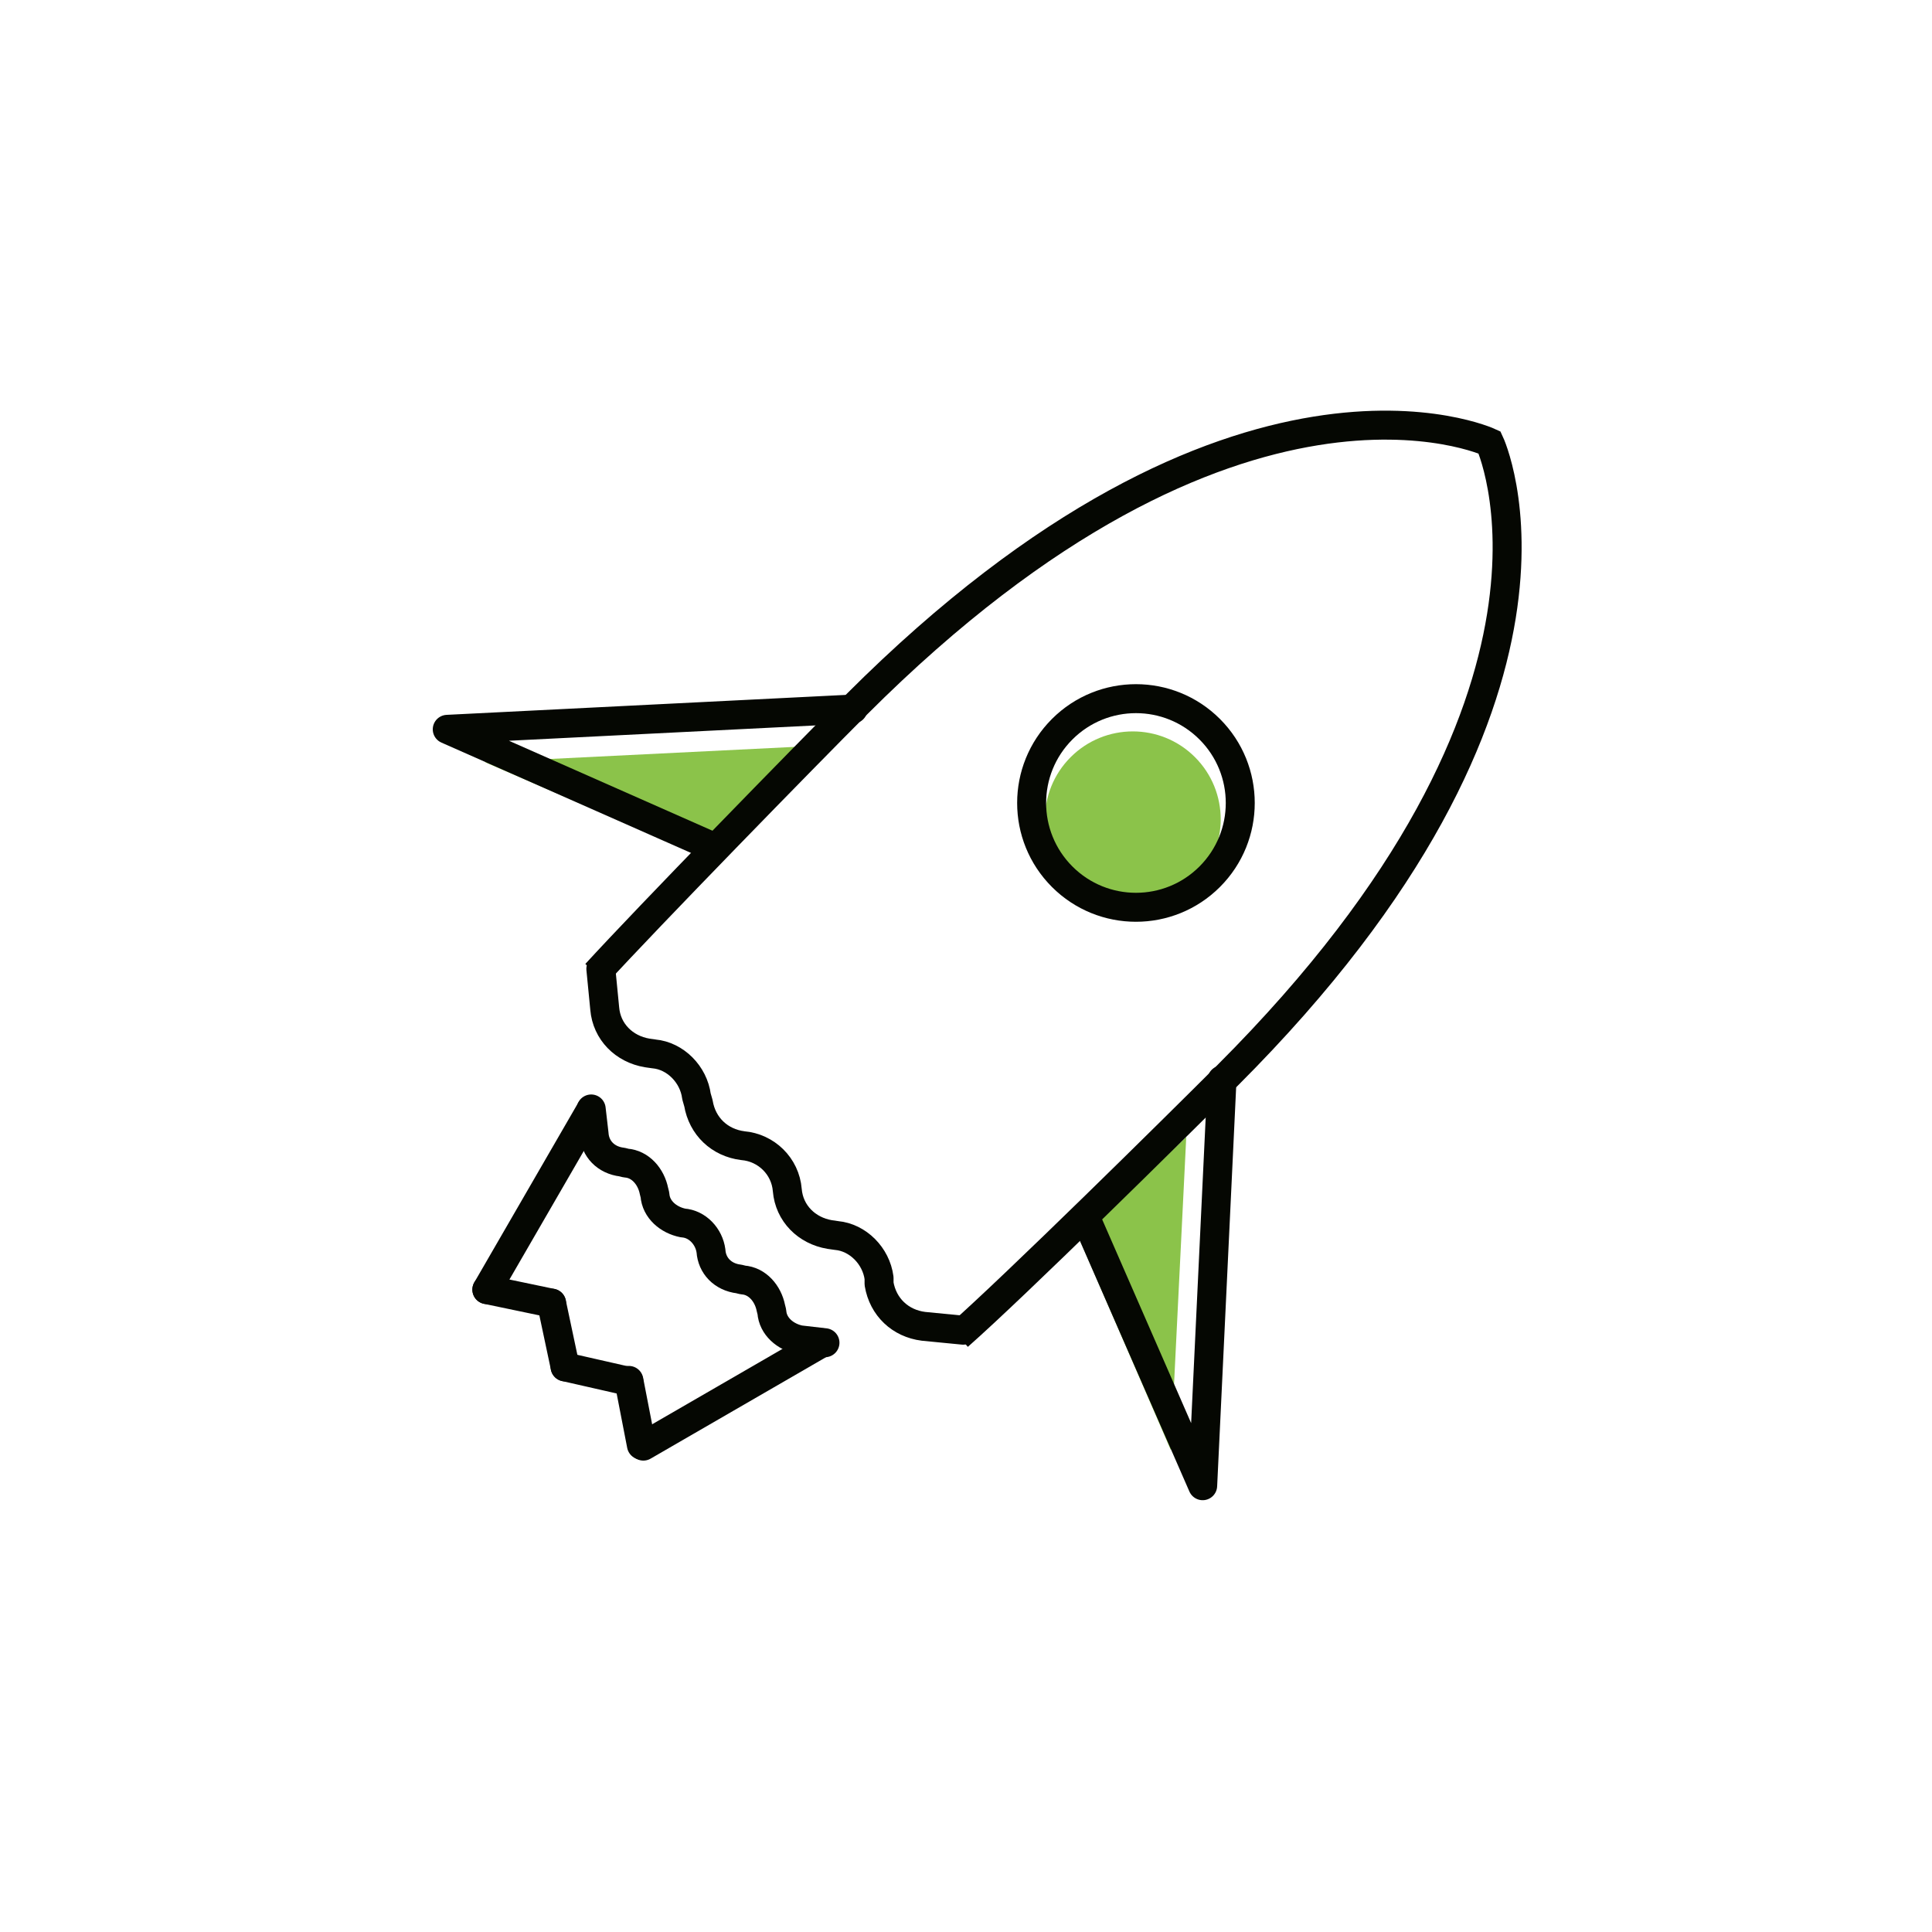 <?xml version="1.0" encoding="utf-8"?>
<!-- Generator: Adobe Illustrator 19.2.1, SVG Export Plug-In . SVG Version: 6.00 Build 0)  -->
<svg version="1.1" id="Layer_1" xmlns="http://www.w3.org/2000/svg" xmlns:xlink="http://www.w3.org/1999/xlink" x="0px" y="0px"
	 viewBox="0 0 200 200" style="enable-background:new 0 0 200 200;" xml:space="preserve">
<style type="text/css">
	.st0{fill:#8BC34A;}
	.st1{fill:none;stroke:#050702;stroke-width:3;stroke-linecap:round;stroke-linejoin:round;stroke-miterlimit:10;}
	.st2{fill:none;stroke:#050702;stroke-width:3;stroke-miterlimit:10;}
</style>
<g>
	<path class="st0" d="M50.2,78.9l32.4-1.6c-3,3-6.9,7-10.7,11L50.2,78.9z"/>
	<path class="st0" d="M111.8,128.4c4-3.9,8-7.9,11-10.7l-1.6,32.4L111.8,128.4z"/>
	<g>
		
			<ellipse transform="matrix(0.707 -0.707 0.707 0.707 -25.616 107.791)" class="st0" cx="117.3" cy="84.8" rx="9.1" ry="9.1"/>
		<line class="st1" x1="50.4" y1="133.5" x2="57.1" y2="134.9"/>
		<line class="st1" x1="58.5" y1="141.5" x2="57.1" y2="134.9"/>
		<line class="st1" x1="58.5" y1="141.5" x2="65.1" y2="143"/>
		<line class="st1" x1="66.4" y1="149.6" x2="65.1" y2="142.9"/>
		<path class="st2" d="M99.2,138.3c5.9-5.2,22.4-21.5,27.9-27c39.4-39.4,27.1-65.5,27.1-65.5S128,33.6,88.7,72.9
			c-5.5,5.5-21.7,22.1-27,27.9"/>
		<path class="st1" d="M62.2,100.3l0.4,4.1c0.2,2.4,2,4.2,4.4,4.6l0.7,0.1c2.2,0.2,4.1,2.1,4.4,4.4l0.2,0.7c0.4,2.4,2.2,4.1,4.6,4.4
			l0,0c2.4,0.2,4.4,2.1,4.6,4.6l0,0c0.2,2.4,2,4.2,4.4,4.6l0.7,0.1c2.2,0.2,4.1,2.1,4.4,4.4v0.6c0.4,2.4,2.2,4.1,4.6,4.4l4.1,0.4"/>
		<path class="st1" d="M61.2,114.8l0.3,2.6c0.1,1.5,1.2,2.7,2.9,2.9l0.4,0.1c1.5,0.1,2.6,1.4,2.9,2.9l0.1,0.4
			c0.1,1.5,1.4,2.6,2.9,2.9l0,0c1.5,0.1,2.7,1.4,2.9,2.9l0,0c0.1,1.5,1.2,2.7,2.9,2.9l0.4,0.1c1.5,0.1,2.6,1.4,2.9,2.9l0.1,0.4
			c0.1,1.5,1.4,2.6,2.9,2.9l2.6,0.3"/>
		<polyline class="st1" points="73.9,87.7 46.3,75.5 88.3,73.4 		"/>
		<polyline class="st1" points="112.4,126.1 124.5,153.8 126.5,111.8 		"/>
		<line class="st1" x1="61.1" y1="115" x2="50.4" y2="133.5"/>
		<line class="st1" x1="85.1" y1="139" x2="66.6" y2="149.7"/>
		
			<ellipse transform="matrix(0.707 -0.707 0.707 0.707 -24.302 107.515)" class="st1" cx="117.6" cy="83.1" rx="10.8" ry="10.8"/>
	</g>
</g>
</svg>
